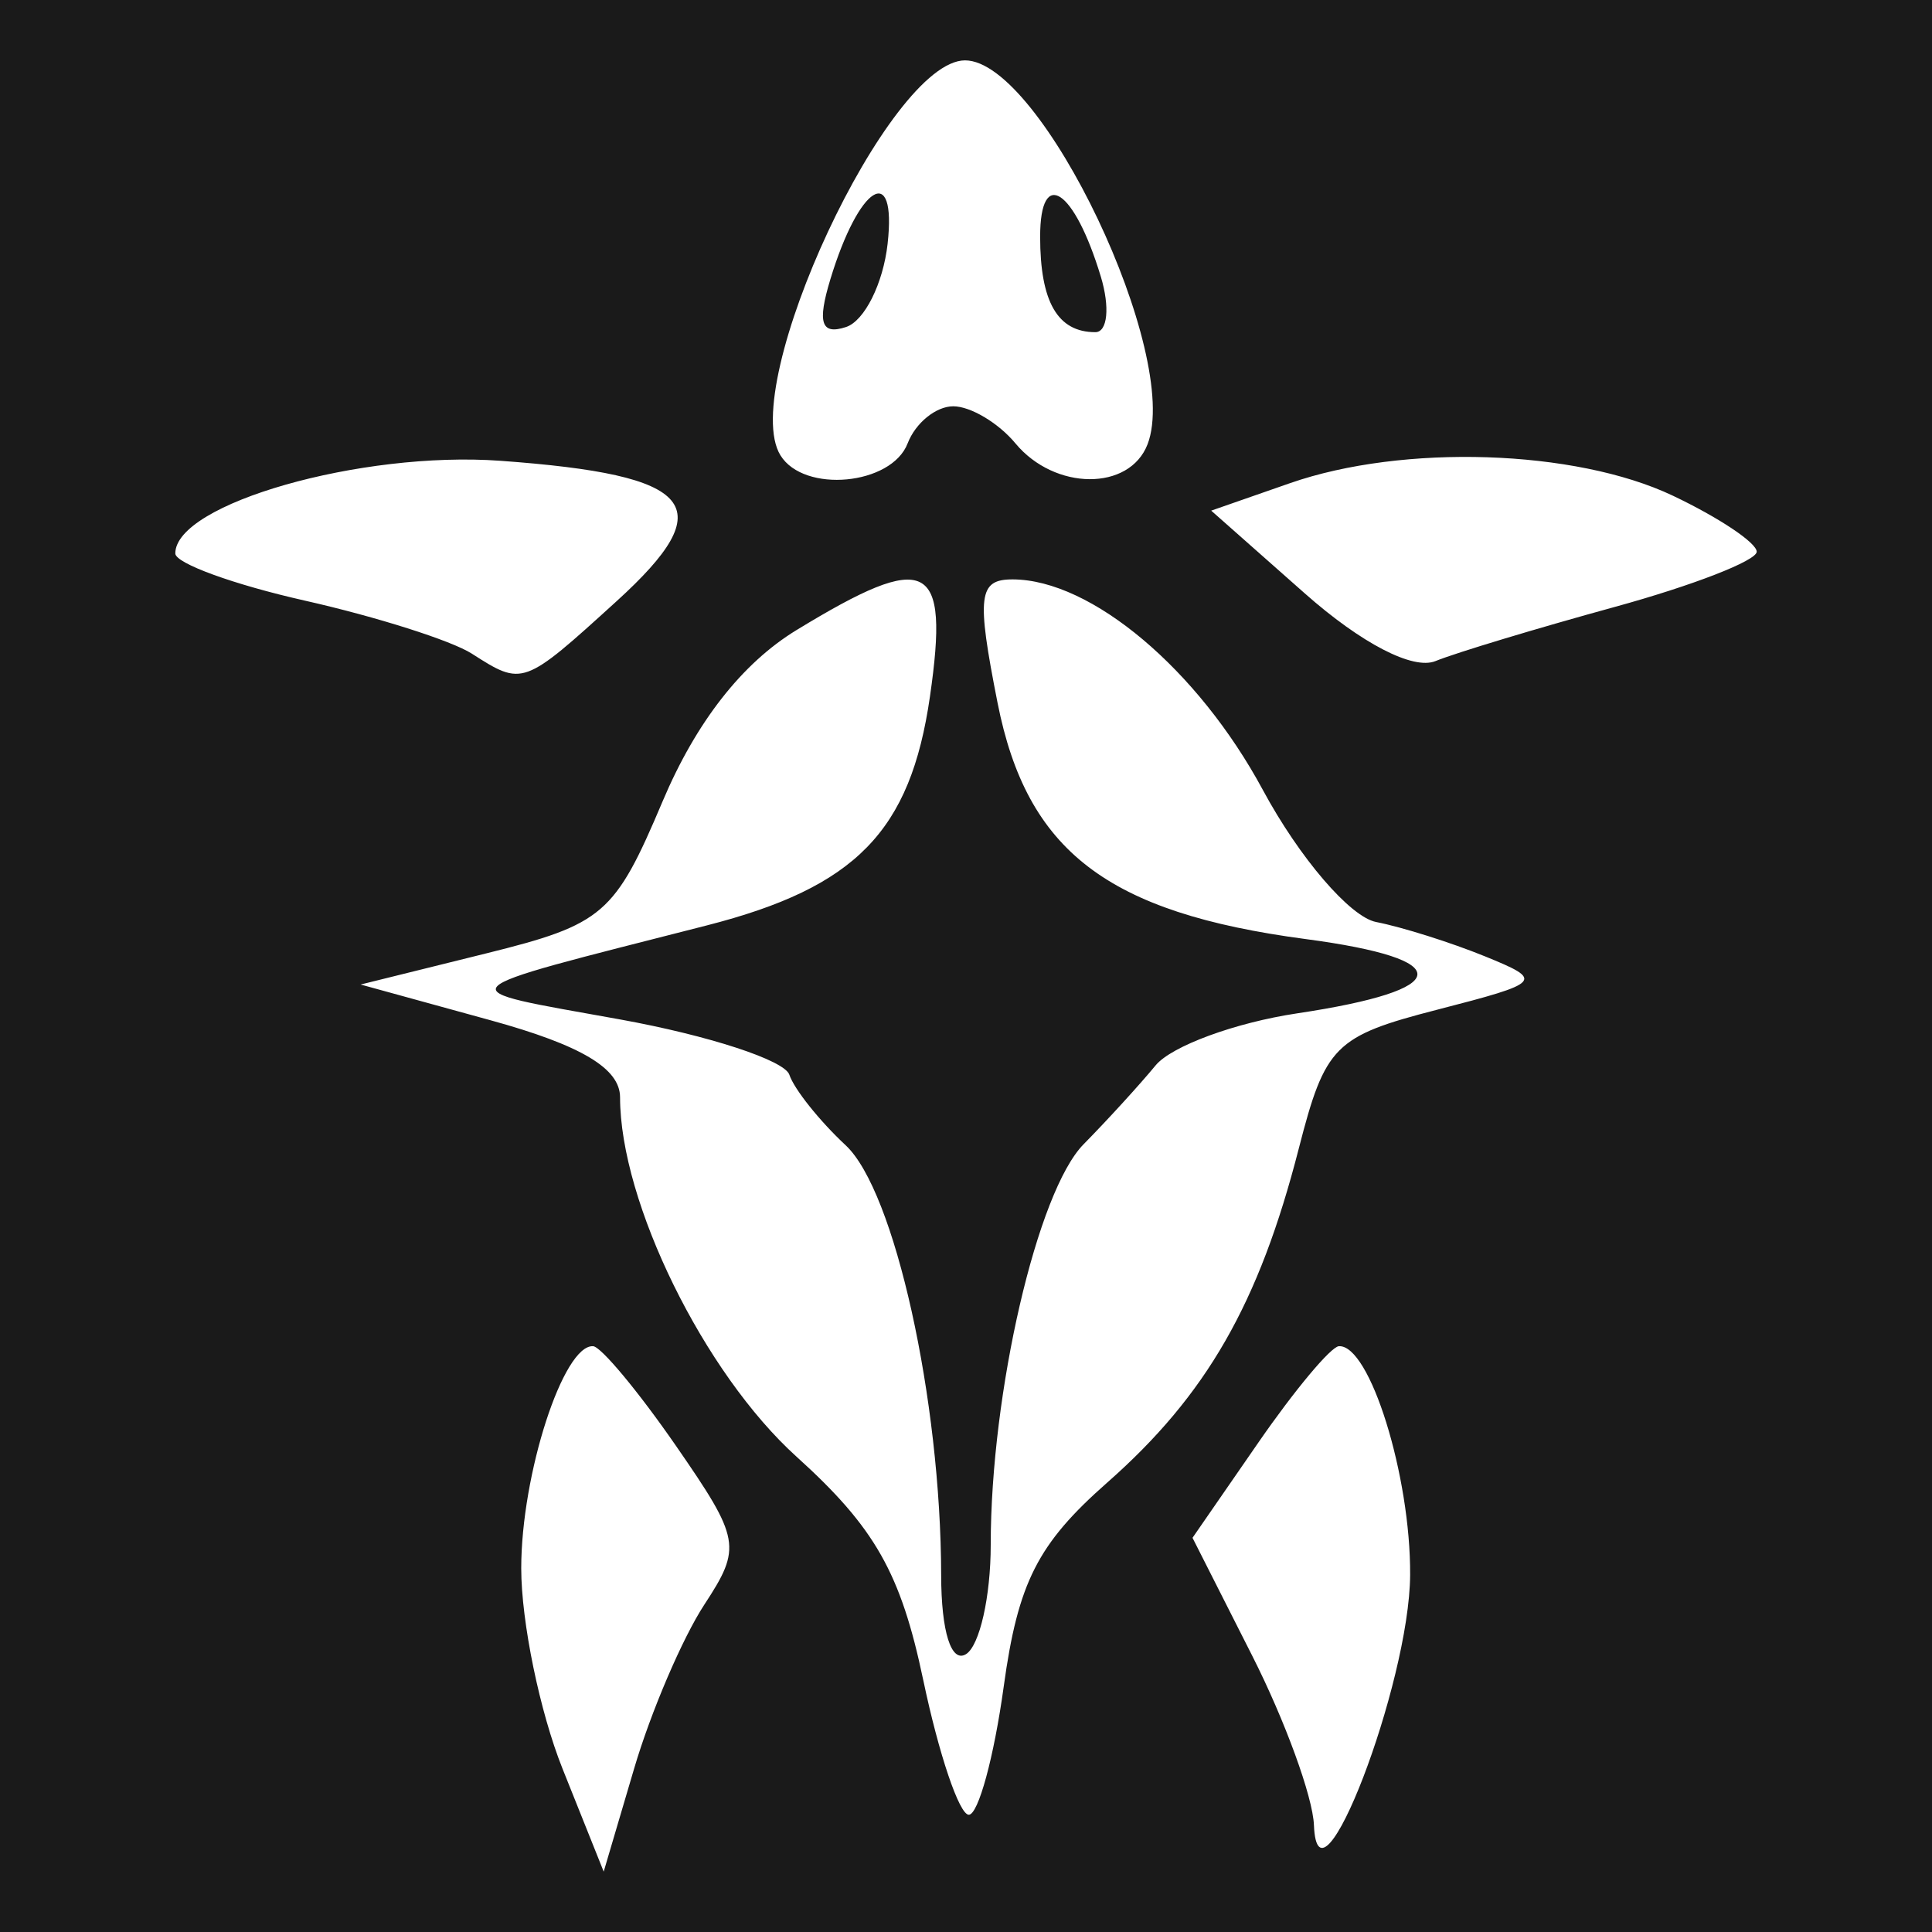 <?xml version="1.0" encoding="UTF-8" standalone="no"?>
<!-- Created with Inkscape (http://www.inkscape.org/) -->

<svg
   xmlns:dc="http://purl.org/dc/elements/1.1/"
   xmlns:cc="http://creativecommons.org/ns#"
   xmlns:rdf="http://www.w3.org/1999/02/22-rdf-syntax-ns#"
   xmlns:svg="http://www.w3.org/2000/svg"
   xmlns="http://www.w3.org/2000/svg"
   xmlns:sodipodi="http://sodipodi.sourceforge.net/DTD/sodipodi-0.dtd"
   xmlns:inkscape="http://www.inkscape.org/namespaces/inkscape"
   width="256mm"
   height="256mm"
   viewBox="0 0 256 256"
   version="1.1"
   id="svg952"
   inkscape:version="0.92.5 (2060ec1f9f, 2020-04-08)"
   sodipodi:docname="gilane.svg">
  <defs
     id="defs946" />
  <sodipodi:namedview
     id="base"
     pagecolor="#ffffff"
     bordercolor="#666666"
     borderopacity="1.0"
     inkscape:pageopacity="0.0"
     inkscape:pageshadow="2"
     inkscape:zoom="1.7225"
     inkscape:cx="355.46962"
     inkscape:cy="496.43452"
     inkscape:document-units="mm"
     inkscape:current-layer="layer1"
     showgrid="false"
     units="mm"
     inkscape:window-width="3840"
     inkscape:window-height="2056"
     inkscape:window-x="0"
     inkscape:window-y="50"
     inkscape:window-maximized="1"
     showguides="true"
     inkscape:guide-bbox="true" />
  <g
     inkscape:label="Layer 1"
     inkscape:groupmode="layer"
     id="layer1"
     transform="translate(0,-41)">
    <rect
       style="fill:#1a1a1a;fill-opacity:1;stroke:none;stroke-width:0.834;stroke-opacity:1"
       id="rect816"
       width="256"
       height="256"
       x="0"
       y="41" />
    <path
       style="fill:#ffffff;stroke-width:3.274"
       d="m 74.53,275.343 c -3.005,-7.511 -5.464,-19.451 -5.464,-26.533 0,-12.451 5.58,-29.685 9.529,-29.431 1.062,0.074 5.993,5.997 10.958,13.175 8.565,12.381 8.759,13.461 3.773,21.071 -2.891,4.411 -7.073,14.175 -9.294,21.698 l -4.038,13.677 z m 99.573,7.494 c -0.146,-3.747 -3.826,-13.845 -8.177,-22.44 l -7.912,-15.629 8.731,-12.632 c 4.802,-6.948 9.599,-12.688 10.661,-12.757 4.092,-0.264 9.525,17.18 9.444,30.316 -0.087,14.423 -12.244,46.028 -12.746,33.142 z m -51.764,-19.199 c -2.977,-14.191 -6.4,-20.229 -16.79,-29.616 -12.26,-11.076 -23.387,-33.732 -23.387,-47.618 0,-3.841 -5.165,-6.913 -17.189,-10.221 l -17.189,-4.729 16.62,-4.119 c 15.534,-3.85 17.062,-5.165 23.386,-20.134 4.448,-10.528 10.532,-18.311 17.759,-22.717 17.436,-10.63 20.281,-9.209 17.672,8.826 -2.583,17.853 -9.815,25.262 -29.598,30.321 -35.454,9.067 -34.7,8.248 -11.466,12.448 11.701,2.115 21.797,5.411 22.434,7.324 0.637,1.913 3.997,6.122 7.466,9.354 6.483,6.04 12.616,33.66 12.652,56.978 0.011,7.476 1.33,11.661 3.293,10.448 1.801,-1.112 3.274,-7.629 3.274,-14.48 0,-20.217 6.177,-46.86 12.308,-53.086 3.135,-3.184 7.428,-7.885 9.539,-10.447 2.111,-2.562 10.549,-5.665 18.75,-6.895 20.827,-3.123 21.288,-7.171 1.122,-9.846 -26.292,-3.488 -36.927,-11.644 -40.814,-31.3 -2.807,-14.197 -2.538,-16.37 2.022,-16.355 10.406,0.037 24.521,11.92 33.132,27.9 4.846,8.992 11.565,16.827 15.007,17.497 3.428,0.667 9.915,2.714 14.417,4.547 7.88,3.209 7.643,3.473 -6.363,7.083 -13.536,3.489 -14.809,4.766 -18.297,18.372 -5.268,20.549 -12.231,32.692 -25.391,44.28 -9.212,8.112 -11.815,13.241 -13.709,27.012 -1.286,9.349 -3.369,16.999 -4.629,16.999 -1.26,0 -3.974,-8.022 -6.03,-17.826 z M 62.517,127.61 c -2.701,-1.729 -12.646,-4.887 -22.1,-7.019 -9.454,-2.132 -17.189,-4.947 -17.189,-6.256 0,-6.589 24.623,-13.612 43.051,-12.279 25.975,1.879 29.35,5.944 15.435,18.595 -12.392,11.267 -12.44,11.284 -19.197,6.96 z m 110.378,-7.979 -12.403,-10.969 10.436,-3.638 c 14.982,-5.223 37.794,-4.482 50.709,1.646 6.125,2.906 11.136,6.253 11.136,7.437 0,1.184 -8.472,4.478 -18.826,7.32 -10.354,2.842 -21.036,6.068 -23.738,7.17 -2.969,1.211 -9.815,-2.334 -17.314,-8.966 z m -69.477,-18.288 c -5.735,-9.28 14.384,-52.343 24.455,-52.343 10.122,0 28.709,39.078 24.189,50.858 -2.391,6.23 -12.304,6.169 -17.513,-0.111 -2.242,-2.701 -5.948,-4.911 -8.236,-4.911 -2.288,0 -5.008,2.21 -6.045,4.911 -2.129,5.549 -13.728,6.646 -16.85,1.594 z m 14.194,-28.04 c 1.22,-10.91 -3.805,-7.779 -7.594,4.733 -1.744,5.758 -1.207,7.379 2.088,6.296 2.44,-0.802 4.918,-5.765 5.507,-11.028 z m 28.25,4.345 c -3.515,-11.634 -8.038,-14.613 -8.038,-5.293 0,8.653 2.315,12.66 7.315,12.66 1.622,0 1.948,-3.315 0.724,-7.367 z"
       id="path1211"
       inkscape:connector-curvature="0" />
  </g>
</svg>
